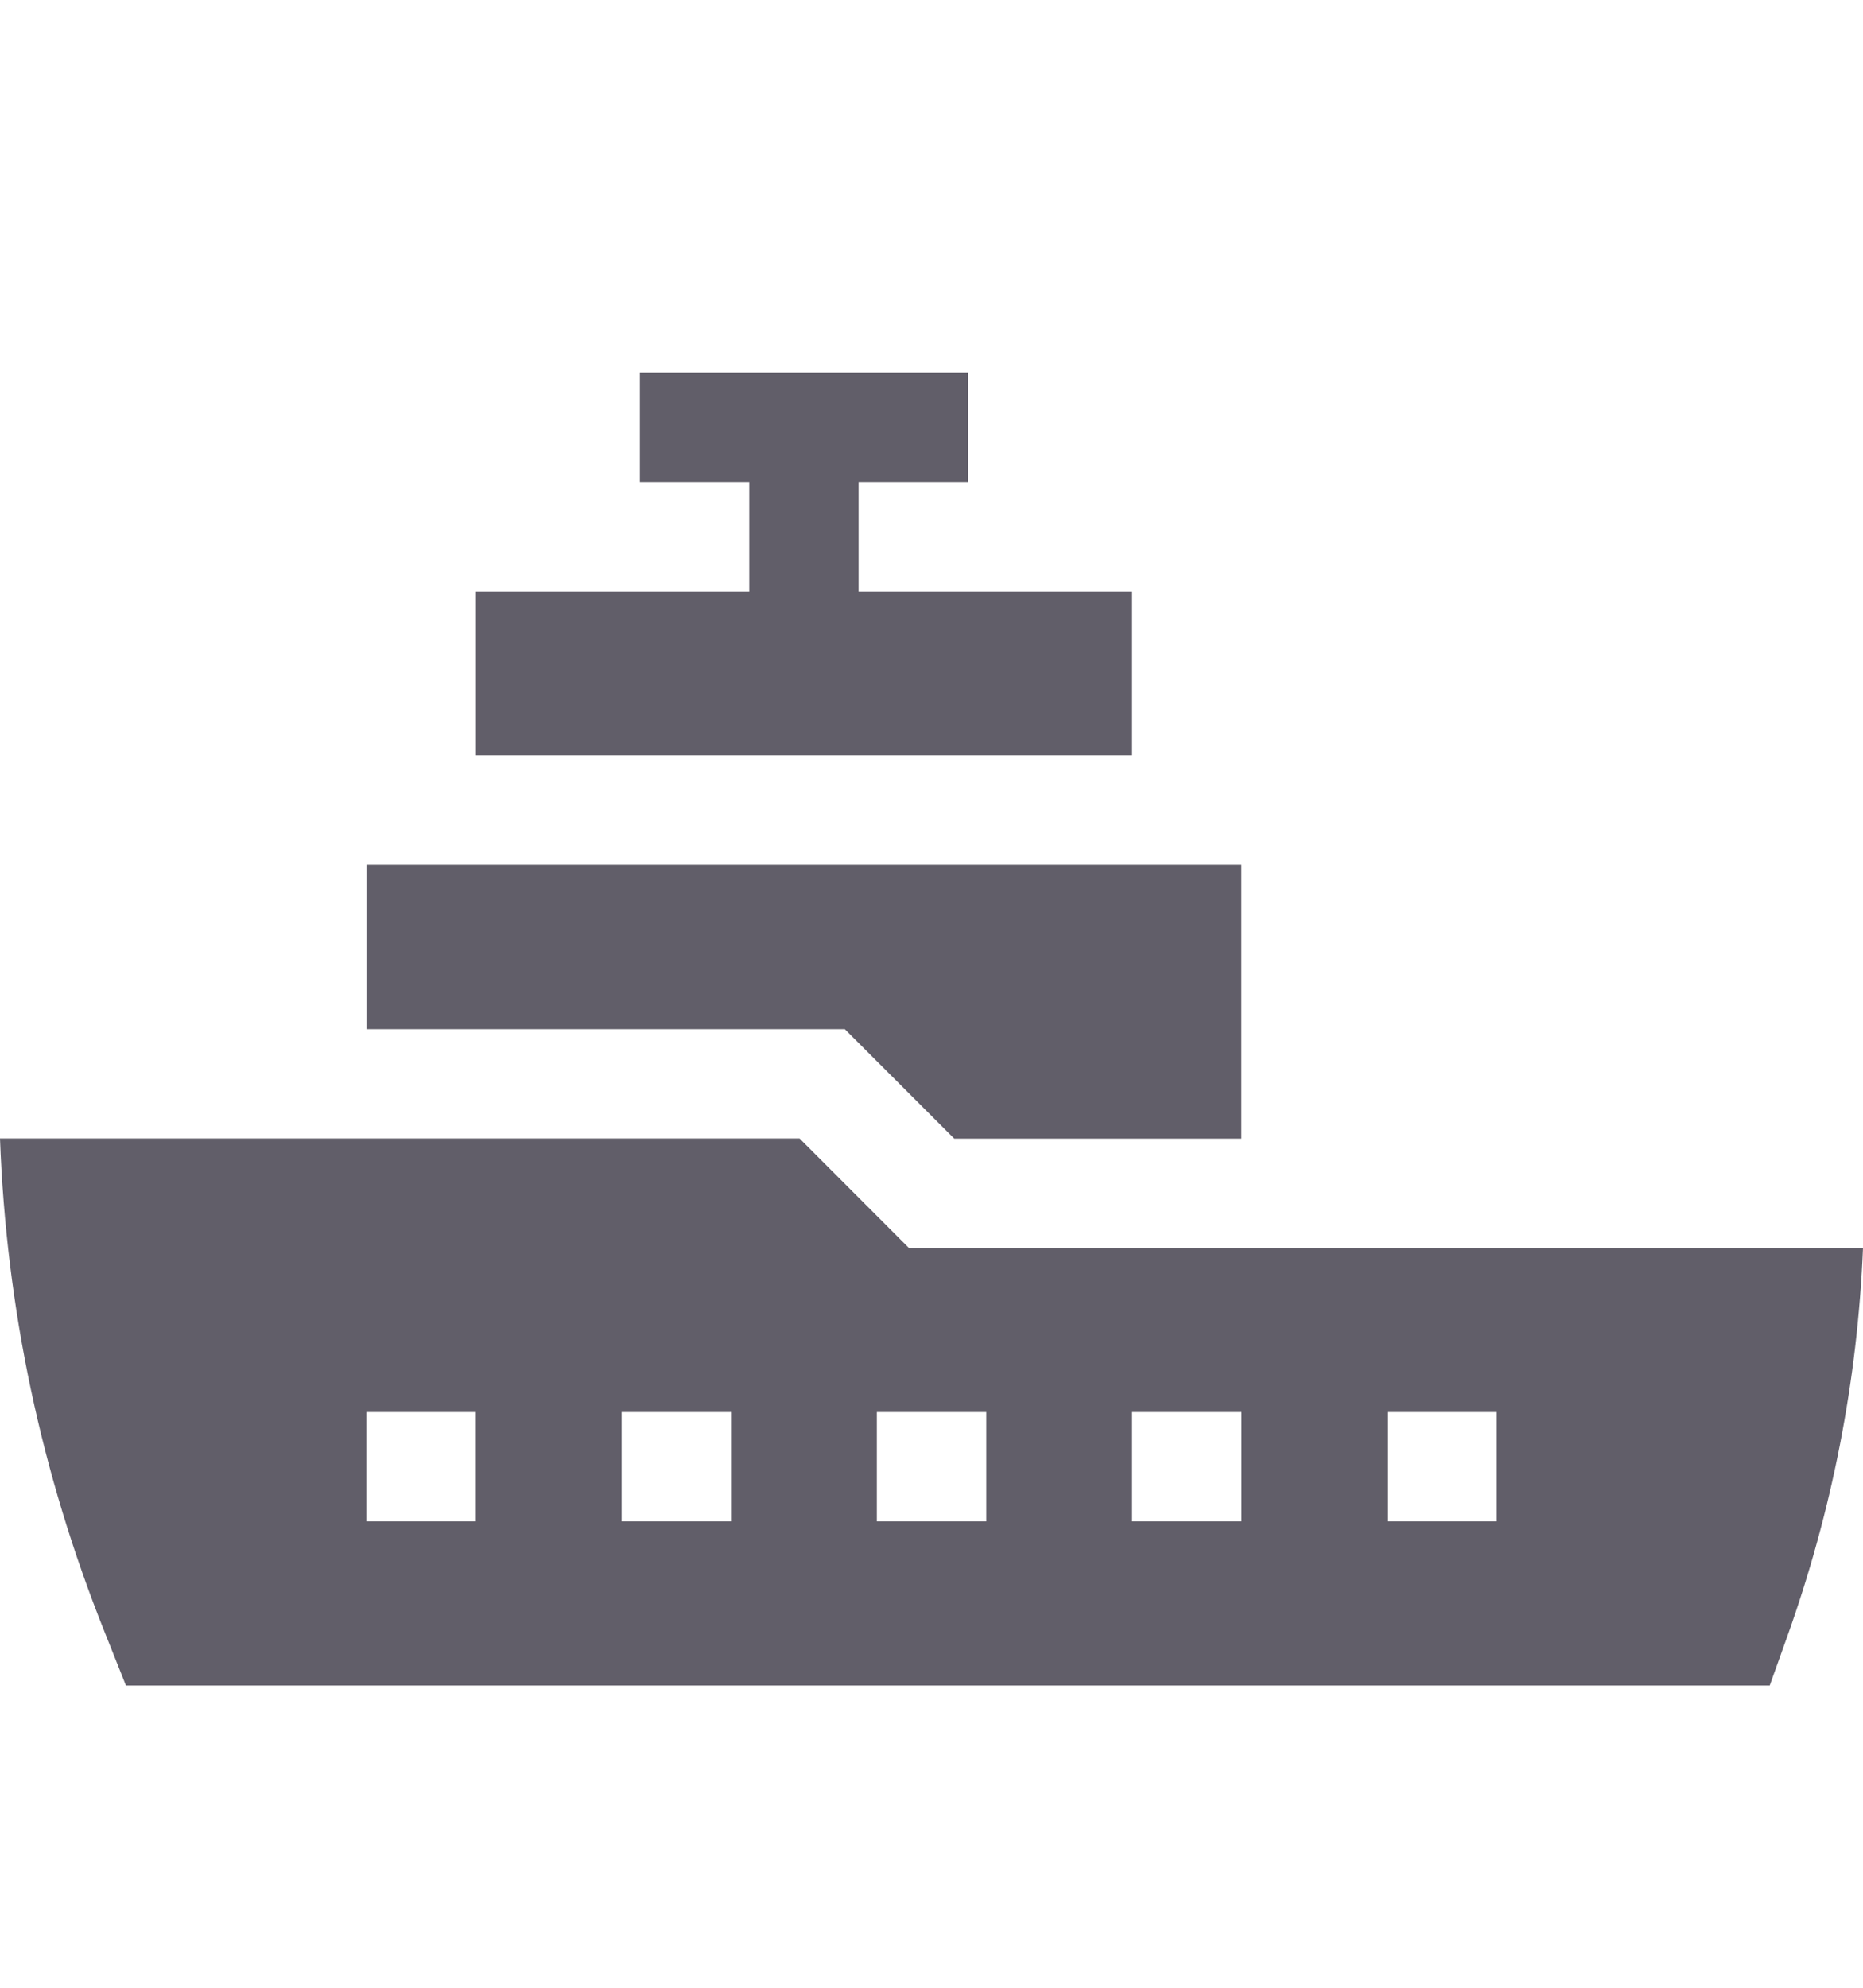 <svg width="15" height="16" viewBox="0 0 15 16" fill="none" xmlns="http://www.w3.org/2000/svg">
<path d="M14.119 10.045H7.318L6.438 9.164H0C0.05 10.528 0.332 11.861 0.841 13.133L1.014 13.567H14.249L14.39 13.173C14.751 12.163 14.956 11.113 15 10.045H14.119ZM11.17 11.366H12.051V12.246H11.17V11.366ZM9.115 11.366H9.996V12.246H9.115V11.366ZM7.06 11.366H7.941V12.246H7.06V11.366ZM5.005 11.366H5.886V12.246H5.005V11.366ZM2.95 11.366H3.831V12.246H2.95V11.366Z" fill="#615E69"/>
<path d="M6.802 8.284L7.683 9.165H9.995V6.962H2.951V8.284H6.802Z" fill="#615E69"/>
<path d="M9.115 6.082V4.761H6.913V3.88H7.794V3H5.152V3.88H6.033V4.761H3.832V6.082H9.115Z" fill="#615E69"/>
</svg>

